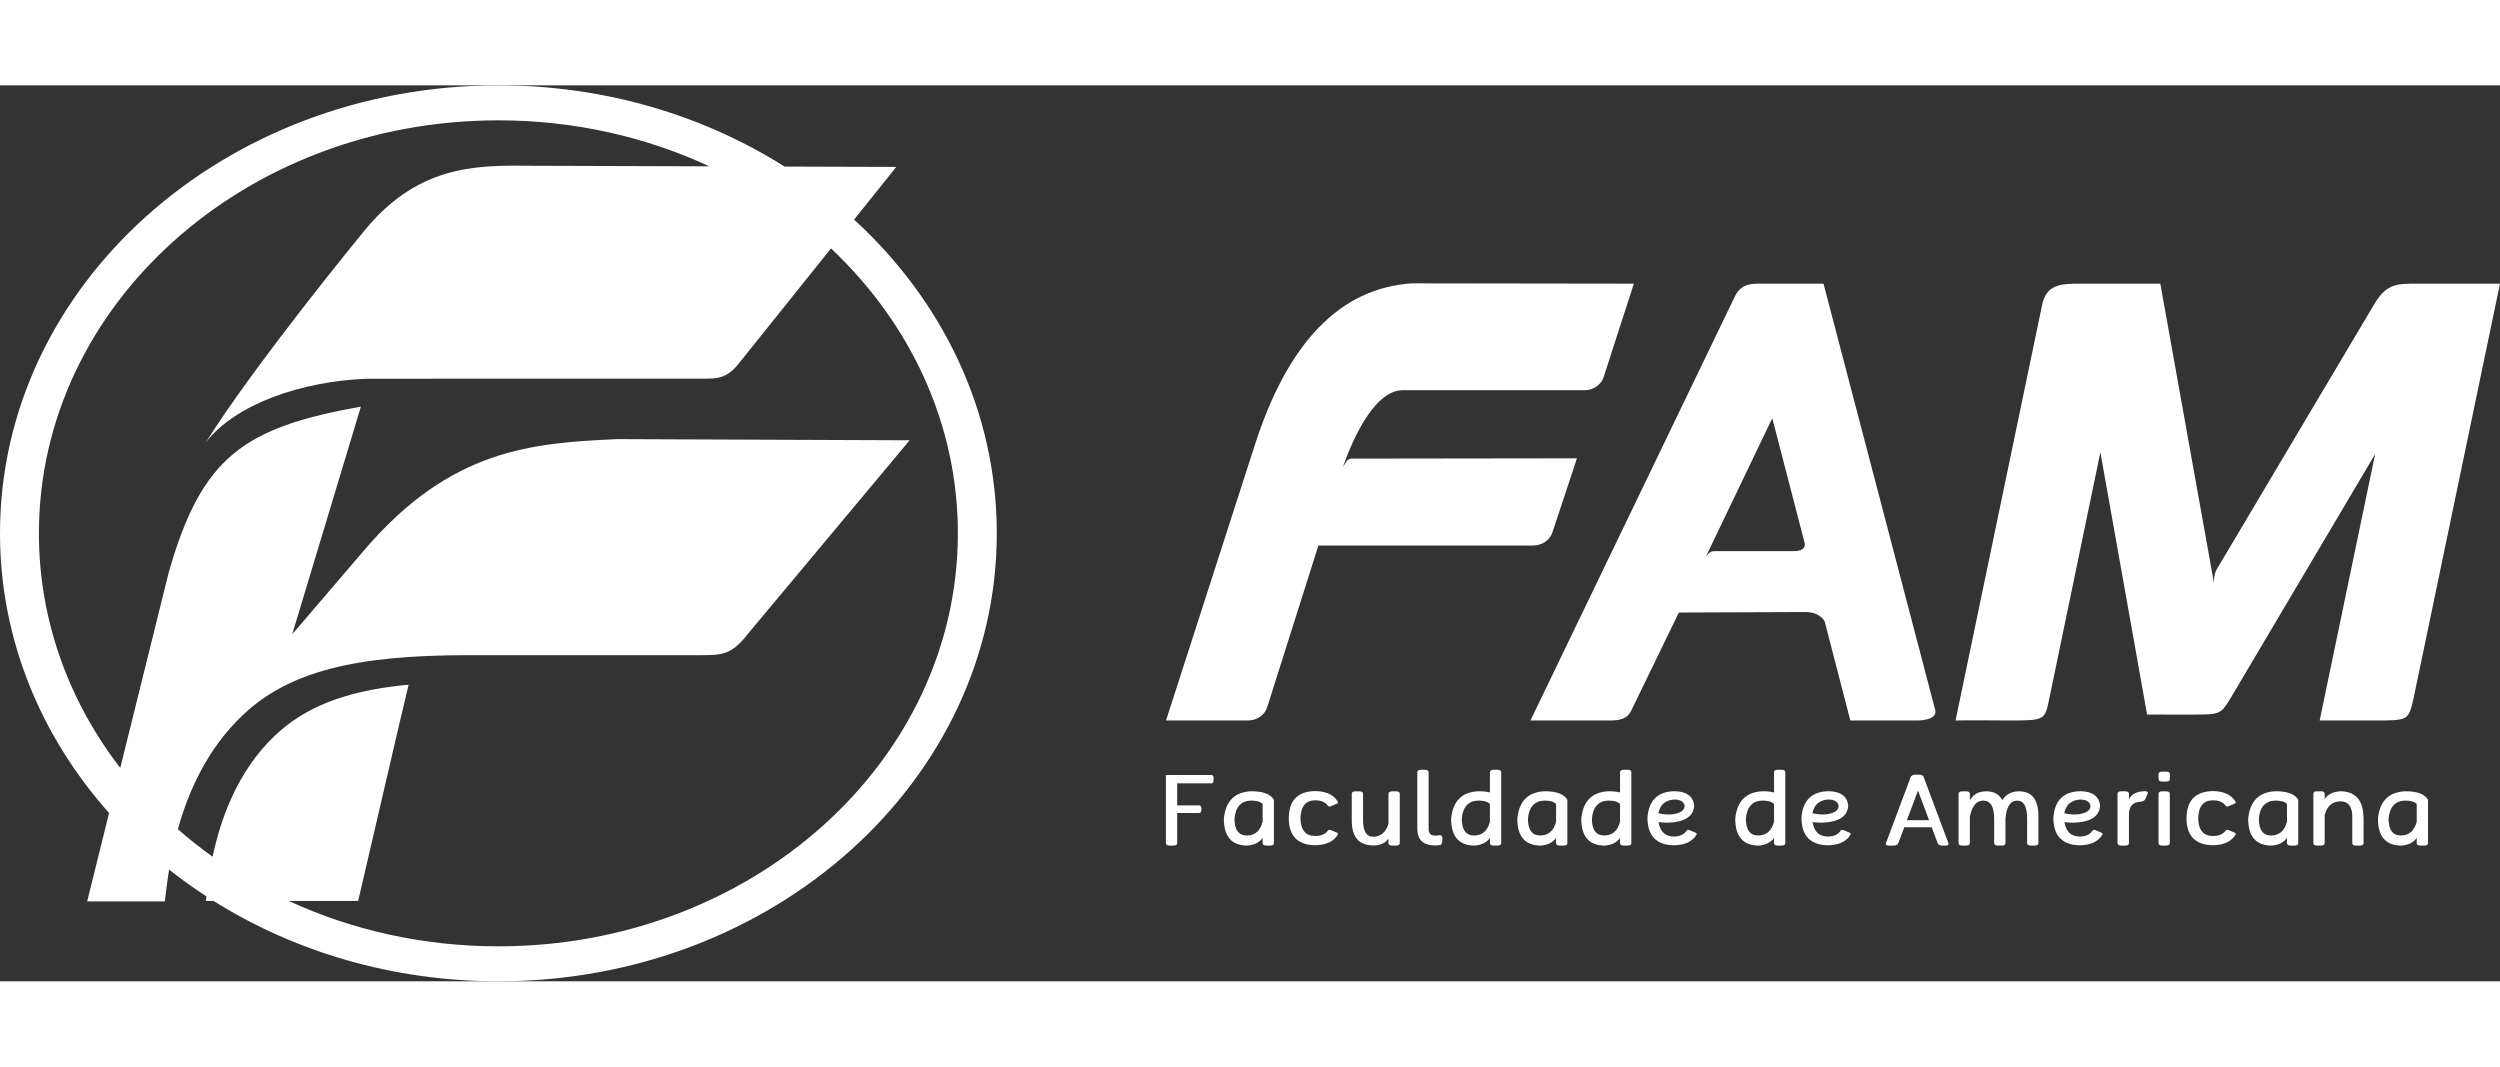 
<svg width="300" height="128" viewBox="0 0 346 124" fill="none" xmlns="http://www.w3.org/2000/svg">
  <rect x="0" y="0" width="346" height="124" fill="#333333" stroke="none"/>
  <path d="M167.677 95.451H161.36V104.898C161.375 105.11 161.558 105.217 161.907 105.217H162.377C162.725 105.217 162.908 105.11 162.923 104.898V100.703H165.935C166.144 100.703 166.256 100.576 166.272 100.32V100.035C166.256 99.781 166.144 99.653 165.935 99.653H162.923V96.604H167.677C167.862 96.59 167.953 96.448 167.953 96.175V95.813C167.953 95.585 167.862 95.465 167.677 95.451Z" fill="white"/>
  <path d="M174.748 101.91C174.415 103.179 173.686 103.814 172.559 103.818C171.423 103.818 170.855 103.039 170.855 101.481C170.998 99.863 171.76 99.031 173.135 98.985C173.912 98.985 174.45 99.142 174.748 99.455V101.91ZM173.188 97.695C170.885 97.786 169.616 99.053 169.382 101.495C169.382 103.977 170.473 105.217 172.655 105.217C173.629 105.126 174.326 104.769 174.748 104.148V104.898C174.765 105.11 174.945 105.217 175.296 105.217H175.766C176.114 105.217 176.296 105.11 176.311 104.898V98.875C175.85 98.088 174.807 97.695 173.188 97.695Z" fill="white"/>
  <path d="M182.029 98.95C182.846 98.95 183.436 99.207 183.801 99.722C183.835 99.782 183.896 99.811 183.98 99.811C184.036 99.811 184.097 99.799 184.167 99.776L185.057 99.402C185.135 99.355 185.177 99.302 185.177 99.238C185.177 99.197 185.164 99.154 185.139 99.115C184.561 98.178 183.524 97.696 182.029 97.669C179.598 97.715 178.377 98.971 178.367 101.441C178.377 103.882 179.598 105.125 182.029 105.171C183.524 105.143 184.561 104.662 185.139 103.725C185.164 103.683 185.177 103.643 185.177 103.601C185.177 103.539 185.135 103.484 185.057 103.437L184.167 103.064C184.097 103.04 184.036 103.029 183.98 103.029C183.896 103.029 183.835 103.059 183.801 103.118C183.436 103.63 182.846 103.887 182.029 103.887C180.703 103.887 180.021 103.073 179.982 101.441C180.021 99.782 180.703 98.95 182.029 98.95Z" fill="white"/>
  <path d="M193.181 97.703H192.712C192.364 97.703 192.18 97.81 192.166 98.023V102.21C191.798 103.379 191.097 103.974 190.065 103.997C189.119 103.997 188.645 103.231 188.645 101.699V98.023C188.63 97.81 188.448 97.703 188.1 97.703H187.627C187.279 97.703 187.098 97.81 187.083 98.023V101.726C187.083 104.039 188.08 105.197 190.074 105.197C191.009 105.197 191.707 104.886 192.166 104.263V104.898C192.18 105.111 192.364 105.217 192.712 105.217H193.181C193.533 105.217 193.713 105.111 193.729 104.898V98.023C193.713 97.81 193.533 97.703 193.181 97.703Z" fill="white"/>
  <path d="M199.237 103.764C199.231 103.764 199.226 103.768 199.215 103.771C199.09 103.817 198.893 103.84 198.625 103.84C198.022 103.84 197.721 103.531 197.721 102.912V95.043C197.704 94.828 197.523 94.722 197.175 94.722H196.702C196.354 94.722 196.173 94.828 196.156 95.043V102.987C196.201 104.461 197.023 105.196 198.616 105.196C198.88 105.196 199.117 105.174 199.326 105.128C199.518 105.088 199.618 104.813 199.634 104.303V104.27C199.634 103.933 199.501 103.764 199.237 103.764Z" fill="white"/>
  <path d="M206.205 101.91C205.872 103.178 205.14 103.814 204.014 103.818C202.877 103.818 202.311 103.039 202.311 101.481C202.454 99.863 203.215 99.031 204.591 98.985C205.368 98.985 205.906 99.142 206.205 99.455V101.91ZM207.222 94.722H206.751C206.401 94.722 206.219 94.828 206.205 95.042V97.859C205.762 97.749 205.24 97.695 204.643 97.695C202.34 97.785 201.071 99.053 200.837 101.495C200.837 103.977 201.93 105.217 204.112 105.217C205.084 105.125 205.782 104.769 206.205 104.148V104.897C206.219 105.11 206.401 105.217 206.751 105.217H207.222C207.569 105.217 207.752 105.11 207.766 104.897V95.042C207.752 94.828 207.569 94.722 207.222 94.722Z" fill="white"/>
  <path d="M215.362 101.91C215.029 103.179 214.298 103.814 213.172 103.818C212.036 103.818 211.468 103.039 211.468 101.481C211.611 99.863 212.373 99.031 213.748 98.985C214.525 98.985 215.063 99.142 215.362 99.455V101.91ZM213.8 97.695C211.498 97.786 210.23 99.053 209.996 101.495C209.996 103.977 211.087 105.217 213.27 105.217C214.241 105.126 214.939 104.769 215.362 104.148V104.898C215.377 105.11 215.559 105.217 215.909 105.217H216.38C216.727 105.217 216.91 105.11 216.923 104.898V98.875C216.462 98.088 215.419 97.695 213.8 97.695Z" fill="white"/>
  <path d="M224.215 101.91C223.881 103.178 223.151 103.814 222.024 103.818C220.89 103.818 220.32 103.039 220.32 101.481C220.464 99.863 221.225 99.031 222.6 98.985C223.378 98.985 223.917 99.142 224.215 99.455V101.91ZM225.232 94.722H224.759C224.412 94.722 224.23 94.828 224.215 95.042V97.859C223.772 97.749 223.251 97.695 222.654 97.695C220.351 97.785 219.079 99.053 218.849 101.495C218.849 103.977 219.94 105.217 222.122 105.217C223.093 105.125 223.791 104.769 224.215 104.148V104.897C224.23 105.11 224.412 105.217 224.759 105.217H225.232C225.581 105.217 225.763 105.11 225.777 104.897V95.042C225.763 94.828 225.581 94.722 225.232 94.722Z" fill="white"/>
  <path d="M231.673 98.84C232.541 98.84 233.033 99.121 233.146 99.68V99.721C233.146 100.24 232.754 100.596 231.972 100.79C231.643 100.873 231.313 100.914 230.978 100.914C230.504 100.914 230.018 100.855 229.519 100.738C229.755 99.564 230.473 98.932 231.673 98.84ZM234.701 103.443L233.811 103.069C233.741 103.046 233.678 103.035 233.625 103.035C233.54 103.035 233.479 103.064 233.445 103.124C233.082 103.683 232.492 103.963 231.673 103.963C230.468 103.963 229.758 103.299 229.542 101.972C230.001 102.022 230.452 102.047 230.897 102.047C233.233 101.947 234.427 101.139 234.476 99.625C234.302 98.362 233.393 97.716 231.749 97.689C229.416 97.734 228.17 98.966 228.01 101.384C228.022 103.868 229.242 105.132 231.673 105.176C233.17 105.148 234.205 104.667 234.784 103.731C234.808 103.69 234.822 103.649 234.822 103.608C234.822 103.545 234.781 103.49 234.701 103.443Z" fill="white"/>
  <path d="M245.527 101.91C245.193 103.178 244.462 103.814 243.336 103.818C242.2 103.818 241.632 103.039 241.632 101.481C241.778 99.863 242.536 99.031 243.912 98.985C244.69 98.985 245.229 99.142 245.527 99.455V101.91ZM246.544 94.722H246.072C245.723 94.722 245.54 94.828 245.527 95.042V97.859C245.082 97.749 244.563 97.695 243.964 97.695C241.662 97.785 240.394 99.053 240.159 101.495C240.159 103.977 241.249 105.217 243.433 105.217C244.406 105.125 245.103 104.769 245.527 104.148V104.897C245.54 105.11 245.723 105.217 246.072 105.217H246.544C246.891 105.217 247.074 105.11 247.088 104.897V95.042C247.074 94.828 246.891 94.722 246.544 94.722Z" fill="white"/>
  <path d="M252.99 98.84C253.857 98.84 254.35 99.121 254.462 99.68V99.721C254.462 100.24 254.071 100.596 253.289 100.79C252.96 100.873 252.629 100.914 252.295 100.914C251.822 100.914 251.336 100.855 250.836 100.738C251.072 99.564 251.789 98.932 252.99 98.84ZM256.019 103.443L255.127 103.069C255.058 103.046 254.995 103.035 254.94 103.035C254.856 103.035 254.796 103.064 254.763 103.124C254.397 103.683 253.808 103.963 252.99 103.963C251.784 103.963 251.075 103.299 250.86 101.972C251.318 102.022 251.771 102.047 252.214 102.047C254.551 101.947 255.743 101.139 255.793 99.625C255.619 98.362 254.709 97.716 253.064 97.689C250.735 97.734 249.486 98.966 249.326 101.384C249.337 103.868 250.558 105.132 252.99 105.176C254.486 105.148 255.522 104.667 256.1 103.731C256.125 103.69 256.139 103.649 256.139 103.608C256.139 103.545 256.097 103.49 256.019 103.443Z" fill="white"/>
  <path d="M263.917 101.699L265.451 97.601L266.982 101.699H263.917ZM266.235 95.725C266.189 95.621 266.119 95.538 266.026 95.48C265.941 95.429 265.817 95.404 265.659 95.404H265.024C264.88 95.404 264.755 95.436 264.655 95.5C264.551 95.564 264.481 95.639 264.439 95.725L261.009 104.898C261 104.943 260.993 104.976 260.993 104.994C260.993 105.143 261.142 105.218 261.436 105.218H262.056C262.401 105.218 262.622 105.111 262.72 104.898L263.552 102.681H267.349L268.178 104.898C268.278 105.111 268.502 105.218 268.85 105.218H269.246C269.537 105.218 269.681 105.143 269.681 104.994C269.681 104.976 269.676 104.943 269.665 104.898L266.235 95.725Z" fill="white"/>
  <path d="M279.455 97.703C278.427 97.703 277.648 98.109 277.114 98.923C276.686 98.109 275.946 97.703 274.893 97.703C273.851 97.703 273.097 98.119 272.629 98.95V98.023C272.614 97.81 272.432 97.703 272.083 97.703H271.611C271.263 97.703 271.081 97.81 271.066 98.023V104.898C271.081 105.111 271.263 105.217 271.611 105.217H272.083C272.432 105.217 272.614 105.111 272.629 104.898V101.255C272.907 99.755 273.526 99.001 274.482 98.991C275.488 98.991 275.992 99.822 275.992 101.482V104.898C276.007 105.111 276.189 105.217 276.539 105.217H277.009C277.359 105.217 277.541 105.111 277.555 104.898V101.44C277.704 99.813 278.25 98.996 279.192 98.991C280.1 98.991 280.553 99.822 280.553 101.482V104.898C280.567 105.111 280.749 105.217 281.098 105.217H281.568C281.919 105.217 282.099 105.111 282.115 104.898V101.192C282.115 98.867 281.227 97.703 279.455 97.703Z" fill="white"/>
  <path d="M287.848 98.84C288.716 98.84 289.208 99.121 289.32 99.68V99.721C289.32 100.24 288.93 100.596 288.147 100.79C287.819 100.873 287.486 100.914 287.153 100.914C286.679 100.914 286.194 100.855 285.695 100.738C285.929 99.564 286.648 98.932 287.848 98.84ZM290.876 103.443L289.986 103.069C289.916 103.046 289.854 103.035 289.799 103.035C289.716 103.035 289.654 103.064 289.62 103.124C289.256 103.683 288.666 103.963 287.848 103.963C286.644 103.963 285.932 103.299 285.718 101.972C286.177 102.022 286.628 102.047 287.071 102.047C289.408 101.947 290.601 101.139 290.652 99.625C290.477 98.362 289.568 97.716 287.922 97.689C285.592 97.734 284.345 98.966 284.185 101.384C284.196 103.868 285.417 105.132 287.848 105.176C289.343 105.148 290.38 104.667 290.958 103.731C290.984 103.69 290.996 103.649 290.996 103.608C290.996 103.545 290.955 103.49 290.876 103.443Z" fill="white"/>
  <path d="M296.853 97.689C295.732 97.711 294.996 98.086 294.648 98.813V98.023C294.633 97.81 294.451 97.702 294.104 97.702H293.609C293.259 97.702 293.079 97.81 293.063 98.023V104.898C293.093 105.11 293.284 105.217 293.631 105.217H294.104C294.451 105.217 294.633 105.11 294.648 104.898V100.873C294.653 99.768 295.191 99.191 296.262 99.142C296.577 99.114 296.789 99 296.898 98.8L297.227 98.071C297.246 98.015 297.257 97.968 297.257 97.928C297.257 97.769 297.123 97.689 296.853 97.689Z" fill="white"/>
  <path d="M299.756 97.703H299.285C298.935 97.703 298.756 97.81 298.741 98.023V104.898C298.756 105.111 298.935 105.217 299.285 105.217H299.756C300.106 105.217 300.289 105.111 300.302 104.898V98.023C300.289 97.81 300.106 97.703 299.756 97.703Z" fill="white"/>
  <path d="M299.782 94.982H299.266C298.917 94.982 298.743 95.097 298.743 95.329V96.018C298.743 96.245 298.917 96.358 299.266 96.358H299.782C300.136 96.358 300.313 96.245 300.313 96.018V95.329C300.313 95.097 300.136 94.982 299.782 94.982Z" fill="white"/>
  <path d="M306.277 98.95C307.094 98.95 307.685 99.207 308.05 99.722C308.082 99.782 308.143 99.811 308.227 99.811C308.283 99.811 308.344 99.799 308.416 99.776L309.304 99.402C309.383 99.355 309.424 99.302 309.424 99.238C309.424 99.197 309.412 99.154 309.387 99.115C308.808 98.178 307.773 97.696 306.277 97.669C303.846 97.715 302.624 98.971 302.614 101.441C302.624 103.882 303.846 105.125 306.277 105.171C307.773 105.143 308.808 104.662 309.387 103.725C309.412 103.683 309.424 103.643 309.424 103.601C309.424 103.539 309.383 103.484 309.304 103.437L308.416 103.064C308.344 103.04 308.283 103.029 308.227 103.029C308.143 103.029 308.082 103.059 308.05 103.118C307.685 103.63 307.094 103.887 306.277 103.887C304.951 103.887 304.268 103.073 304.229 101.441C304.268 99.782 304.951 98.95 306.277 98.95Z" fill="white"/>
  <path d="M316.517 101.91C316.182 103.179 315.453 103.814 314.326 103.818C313.189 103.818 312.623 103.039 312.623 101.481C312.766 99.863 313.528 99.031 314.902 98.985C315.679 98.985 316.217 99.142 316.517 99.455V101.91ZM314.955 97.695C312.652 97.786 311.382 99.053 311.149 101.495C311.149 103.977 312.24 105.217 314.423 105.217C315.396 105.126 316.093 104.769 316.517 104.148V104.898C316.532 105.11 316.714 105.217 317.062 105.217H317.532C317.882 105.217 318.064 105.11 318.079 104.898V98.875C317.615 98.088 316.574 97.695 314.955 97.695Z" fill="white"/>
  <path d="M323.828 97.695C322.857 97.786 322.159 98.144 321.735 98.766V98.023C321.72 97.81 321.563 97.703 321.263 97.703H320.645C320.344 97.703 320.189 97.81 320.173 98.023V104.898C320.189 105.11 320.371 105.217 320.72 105.217H321.191C321.538 105.217 321.72 105.11 321.735 104.898V101.003C322.068 99.735 322.8 99.098 323.925 99.093C325.011 99.093 325.556 99.808 325.556 101.234V104.898C325.568 105.11 325.753 105.217 326.101 105.217H326.572C326.921 105.217 327.102 105.11 327.118 104.898V101.262H327.102C327.057 98.884 325.968 97.695 323.828 97.695Z" fill="white"/>
  <path d="M334.475 101.91C334.14 103.179 333.412 103.814 332.284 103.818C331.148 103.818 330.58 103.039 330.58 101.481C330.726 99.863 331.485 99.031 332.861 98.985C333.638 98.985 334.176 99.142 334.475 99.455V101.91ZM332.914 97.695C330.61 97.786 329.341 99.053 329.108 101.495C329.108 103.977 330.198 105.217 332.383 105.217C333.354 105.126 334.052 104.769 334.475 104.148V104.898C334.49 105.11 334.671 105.217 335.021 105.217H335.493C335.84 105.217 336.022 105.11 336.037 104.898V98.875C335.575 98.088 334.532 97.695 332.914 97.695Z" fill="white"/>
  <path d="M175.38 86.063L182.466 63.686L212.226 63.684C213.45 63.67 214.495 62.922 214.841 61.904L218.251 51.618L187.222 51.66C187.222 51.66 186.622 51.594 186.357 52.029C186.274 52.168 185.868 52.832 185.868 52.832C185.868 52.832 189.255 42.192 194.13 42.192H219.295C220.523 42.192 221.561 41.456 221.92 40.446L226.126 27.445L195.404 27.402C185.442 28.062 178.169 35.609 173.584 50.039L161.378 87.901H172.72C173.983 87.901 175.053 87.12 175.38 86.063Z" fill="white"/>
  <path d="M248.315 64.459H237.672C237.672 64.459 237.205 64.476 237.084 64.476C236.611 64.476 236.08 65.255 236.08 65.255L245.28 46.064L249.774 63.374C249.784 63.42 250.007 64.459 248.315 64.459ZM267.83 86.437L252.373 27.445C251.872 27.45 244.204 27.445 243.228 27.445C241.293 27.445 240.603 28.282 240.187 29.043L211.816 87.9H222.938C225.144 87.9 225.524 87.018 225.862 86.335L232.352 72.961L249.872 72.892C251.962 72.892 252.541 74.213 252.541 74.213L256.085 87.9H265.442C265.442 87.9 268.216 87.9 267.83 86.437Z" fill="white"/>
  <path d="M334.551 27.444C331.757 27.444 330.279 27.444 328.616 30.252L307.147 66.389C307.147 66.389 306.865 66.846 306.785 66.993C306.356 67.778 306.407 68.857 306.407 68.857L298.988 27.444H288.2C285.286 27.444 283.158 27.444 282.591 30.578L270.648 87.9C272.044 87.855 277.986 87.9 277.986 87.9C283.014 87.9 283.014 87.9 283.636 84.807L290.692 50.784L297.155 87.079C301.263 87.086 297.528 87.086 301.263 87.086H303.315C307.334 87.079 307.334 87.079 308.813 84.643L328.721 51.028L321.042 87.9H328.753C333.334 87.9 333.334 87.9 334.051 84.766L346 27.444H334.551Z" fill="white"/>
  <path d="M68.978 119.159C58.526 119.159 48.664 116.892 39.966 112.876H49.57L54.939 89.773L56.547 82.962C56.513 82.966 56.117 82.995 55.677 83.032C47.685 83.902 42.214 86.049 38.078 89.965C32.721 95.037 30.462 101.824 29.429 106.76C27.753 105.562 26.148 104.289 24.616 102.948C26.026 97.873 28.623 91.868 33.587 87.168C39.982 81.113 49.148 78.862 64.749 78.862C64.749 78.862 96.605 78.864 96.63 78.864C100.013 78.864 101.207 78.864 103.542 75.871L125.892 49.124L85.364 48.961C73.686 49.515 62.467 50.261 50.487 64.234L40.444 75.969L49.948 44.46C33.83 47.365 27.928 51.292 23.343 67.448L16.641 94.471C9.546 85.249 5.385 74.062 5.385 62C5.385 30.433 33.856 4.841 68.978 4.841C79.5 4.841 89.423 7.14 98.164 11.207L73.041 11.127C65.676 11.046 57.673 11.124 50.276 20.304C50.276 20.304 35.362 38.447 28.482 49.42C32.555 44.121 41.754 40.921 50.885 40.6L97.501 40.592L97.509 40.591C99.15 40.591 100.494 40.591 102.097 38.684C102.098 38.683 108.961 30.117 115.011 22.566C125.89 32.822 132.569 46.71 132.569 62C132.569 93.568 104.098 119.159 68.978 119.159ZM118.206 18.577C121.531 14.427 124.045 11.289 124.045 11.289L108.588 11.24C97.379 4.16 83.719 0 68.978 0C30.882 0 0 27.758 0 62C0 76.643 5.651 90.098 15.095 100.706L12.063 112.936H22.805C22.92 112.228 23.06 110.644 23.401 108.534C25.057 109.846 26.784 111.087 28.576 112.252C28.545 112.505 28.517 112.718 28.491 112.876H29.553C40.728 119.886 54.317 124 68.978 124C107.072 124 137.955 96.242 137.955 62C137.955 45.089 130.419 29.763 118.206 18.577Z" fill="white"/>
</svg>